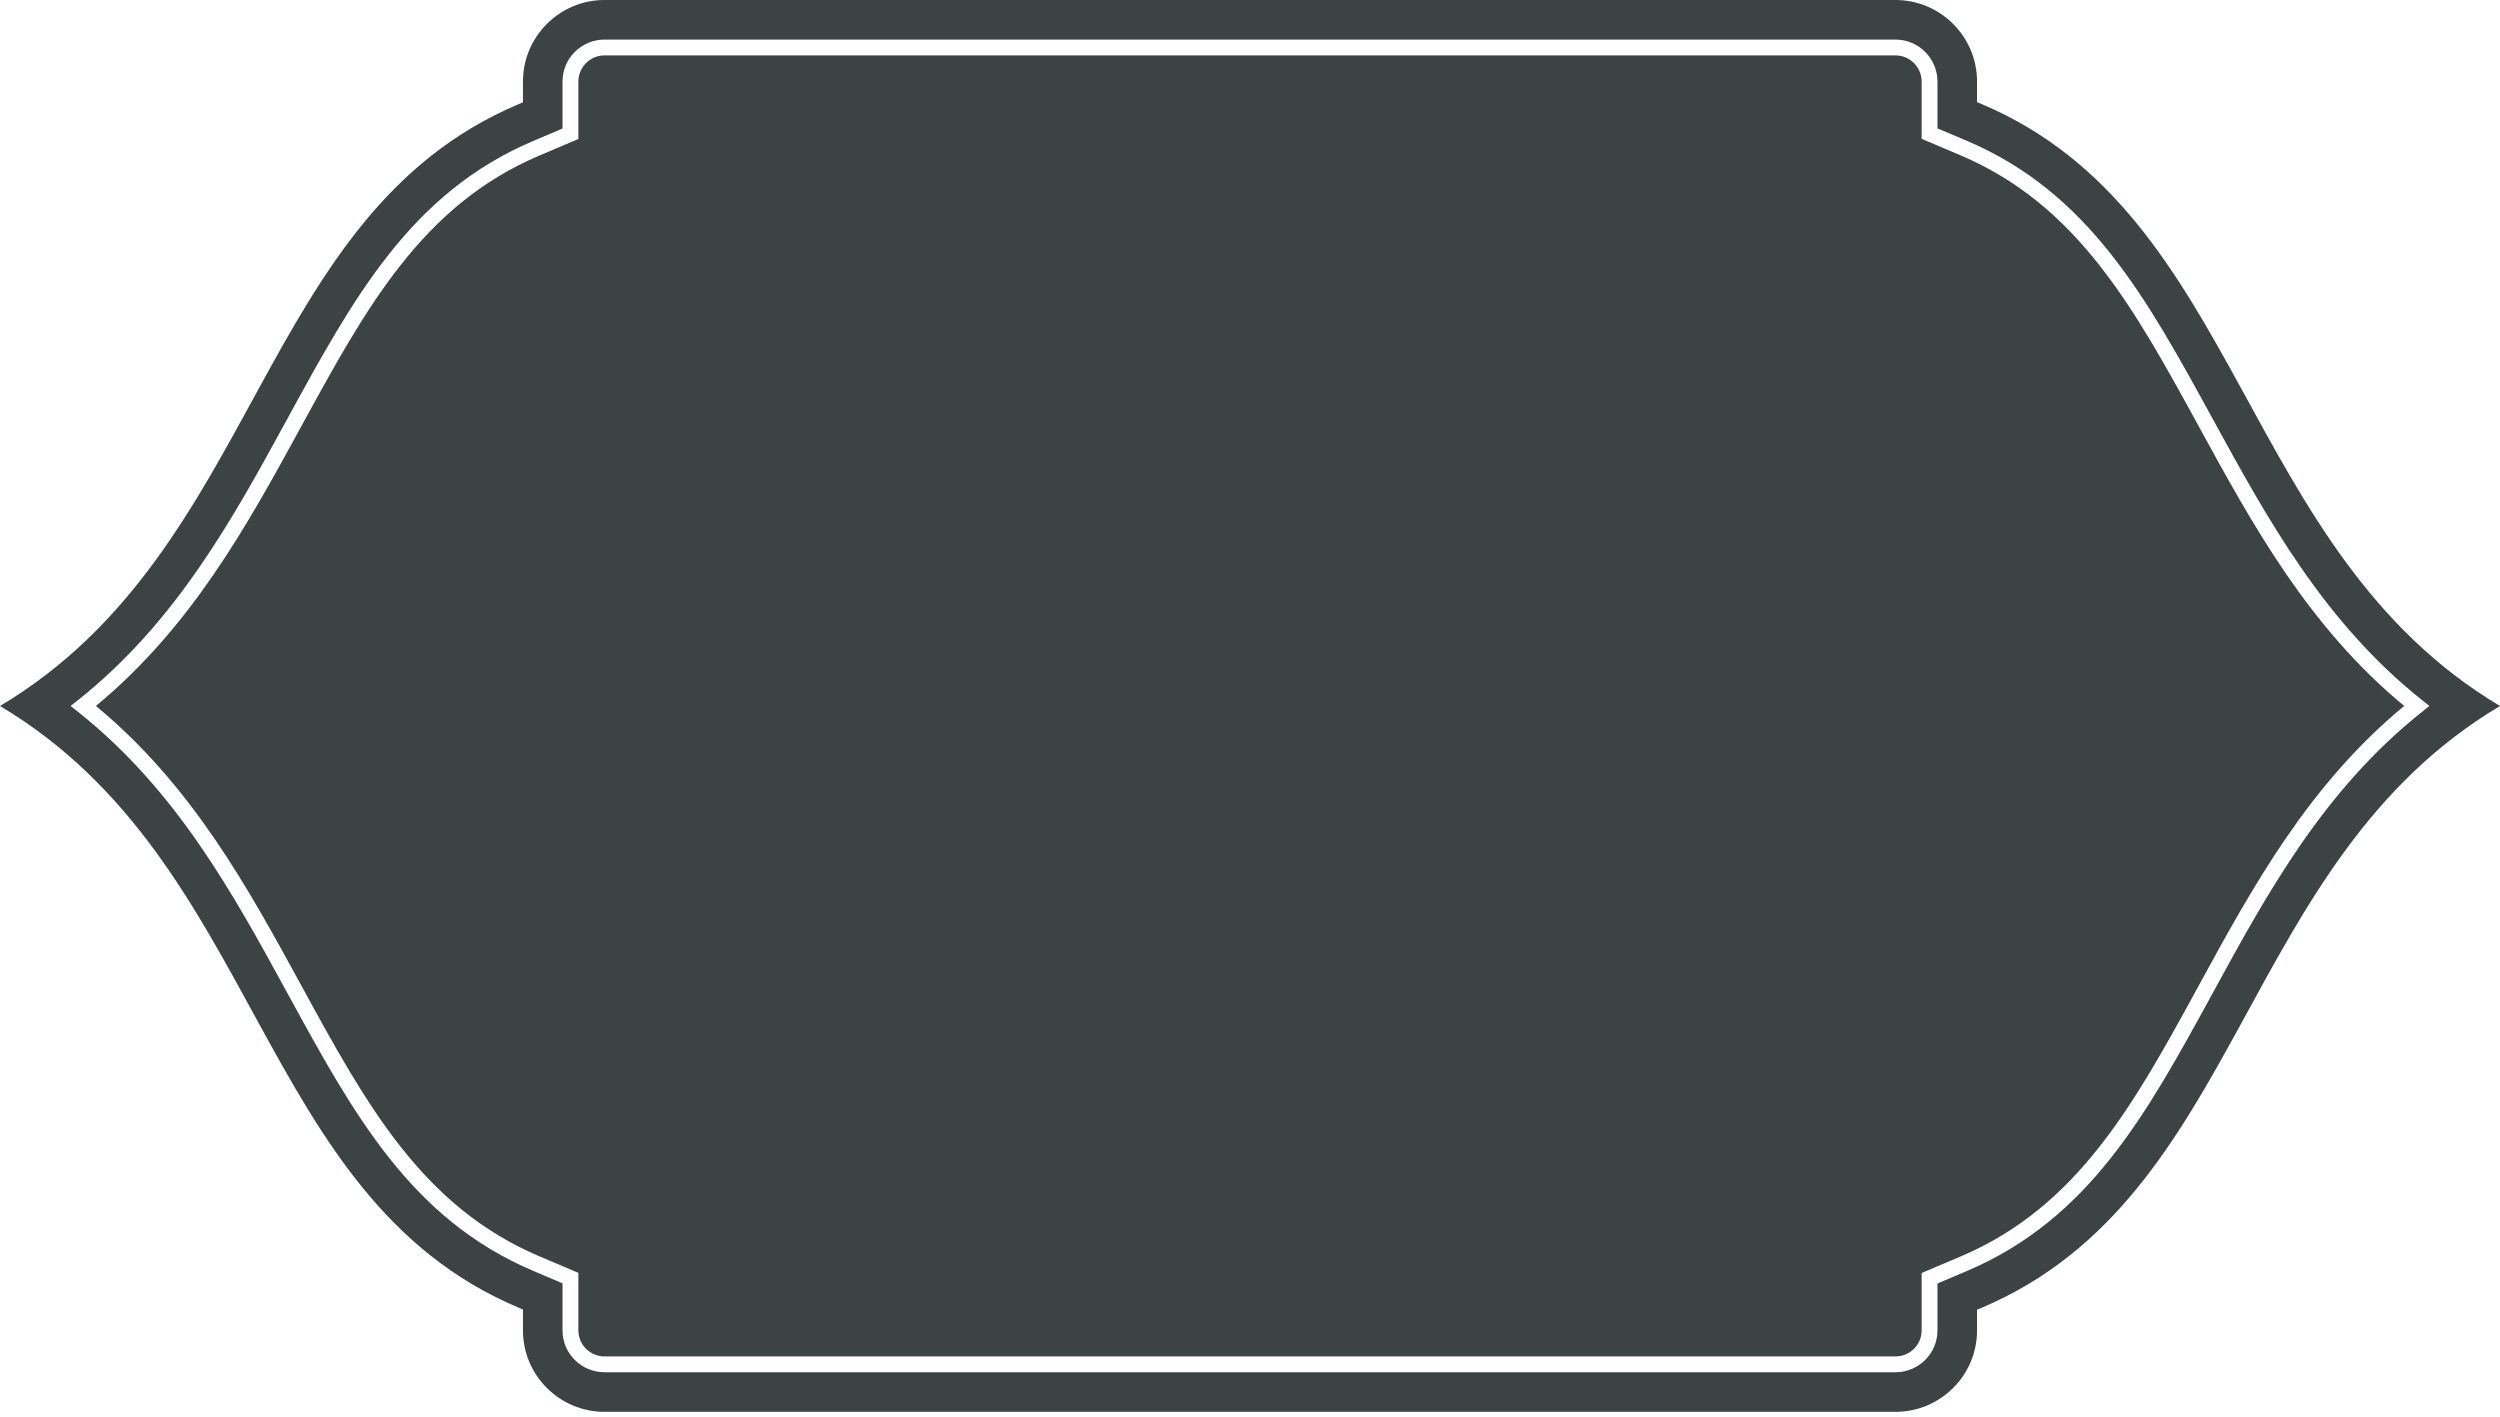 <?xml version="1.0" encoding="UTF-8"?>
<svg width="60px" height="34px" viewBox="0 0 60 34" version="1.1" xmlns="http://www.w3.org/2000/svg" xmlns:xlink="http://www.w3.org/1999/xlink">
    <title>30</title>
    <g id="页面-1" stroke="none" stroke-width="1" fill="none" fill-rule="evenodd">
        <g id="花环" transform="translate(-160, -412)" fill="#3D4242">
            <path d="M205.492,412 C206.571,412 207.449,412.878 207.449,413.957 L207.449,414.451 L207.565,414.5 C213.84,417.158 213.732,425.205 220,428.944 C213.716,432.689 213.857,440.719 207.565,443.384 L207.449,443.433 L207.449,443.931 C207.449,445.008 206.571,445.884 205.492,445.884 L174.508,445.884 C173.429,445.884 172.551,445.008 172.551,443.931 L172.551,443.429 L172.435,443.379 C166.139,440.714 166.291,432.692 160,428.944 C166.286,425.195 166.143,417.169 172.435,414.505 L172.551,414.455 L172.551,413.957 C172.551,412.878 173.429,412 174.508,412 Z M205.492,412.95 L174.508,412.95 C173.953,412.95 173.5,413.402 173.5,413.957 L173.5,415.084 L172.805,415.38 C169.86,416.626 168.487,419.14 166.896,422.052 C165.59,424.444 164.239,426.917 161.882,428.795 L161.695,428.943 L161.882,429.092 C164.242,430.971 165.592,433.444 166.898,435.836 C168.487,438.745 169.859,441.257 172.806,442.505 L173.5,442.8 L173.5,443.931 C173.5,444.484 173.953,444.934 174.508,444.934 L205.492,444.934 C206.047,444.934 206.499,444.484 206.499,443.931 L206.499,442.804 L207.194,442.509 C210.139,441.262 211.513,438.747 213.104,435.836 C214.41,433.443 215.762,430.969 218.119,429.092 L218.306,428.943 L218.119,428.795 C215.768,426.919 214.414,424.445 213.105,422.053 C211.51,419.137 210.132,416.619 207.194,415.375 L206.499,415.081 L206.499,413.957 C206.499,413.402 206.047,412.95 205.492,412.95 Z M205.492,413.33 C205.838,413.33 206.119,413.612 206.119,413.957 L206.119,415.332 L207.046,415.725 C209.862,416.918 211.211,419.382 212.772,422.235 C214.065,424.599 215.401,427.041 217.7,428.943 C215.395,430.847 214.061,433.29 212.77,435.654 C211.214,438.503 209.869,440.964 207.046,442.159 L206.119,442.552 L206.119,443.931 C206.119,444.275 205.838,444.554 205.492,444.554 L174.508,444.554 C174.162,444.554 173.881,444.275 173.881,443.931 L173.881,442.548 L172.954,442.155 C170.129,440.959 168.787,438.501 167.232,435.653 C165.942,433.291 164.608,430.849 162.302,428.943 C164.605,427.038 165.939,424.597 167.23,422.234 C168.786,419.384 170.13,416.925 172.953,415.73 L173.881,415.336 L173.881,413.957 C173.881,413.612 174.162,413.33 174.508,413.33 Z" id="30"></path>
        </g>
    </g>
</svg>